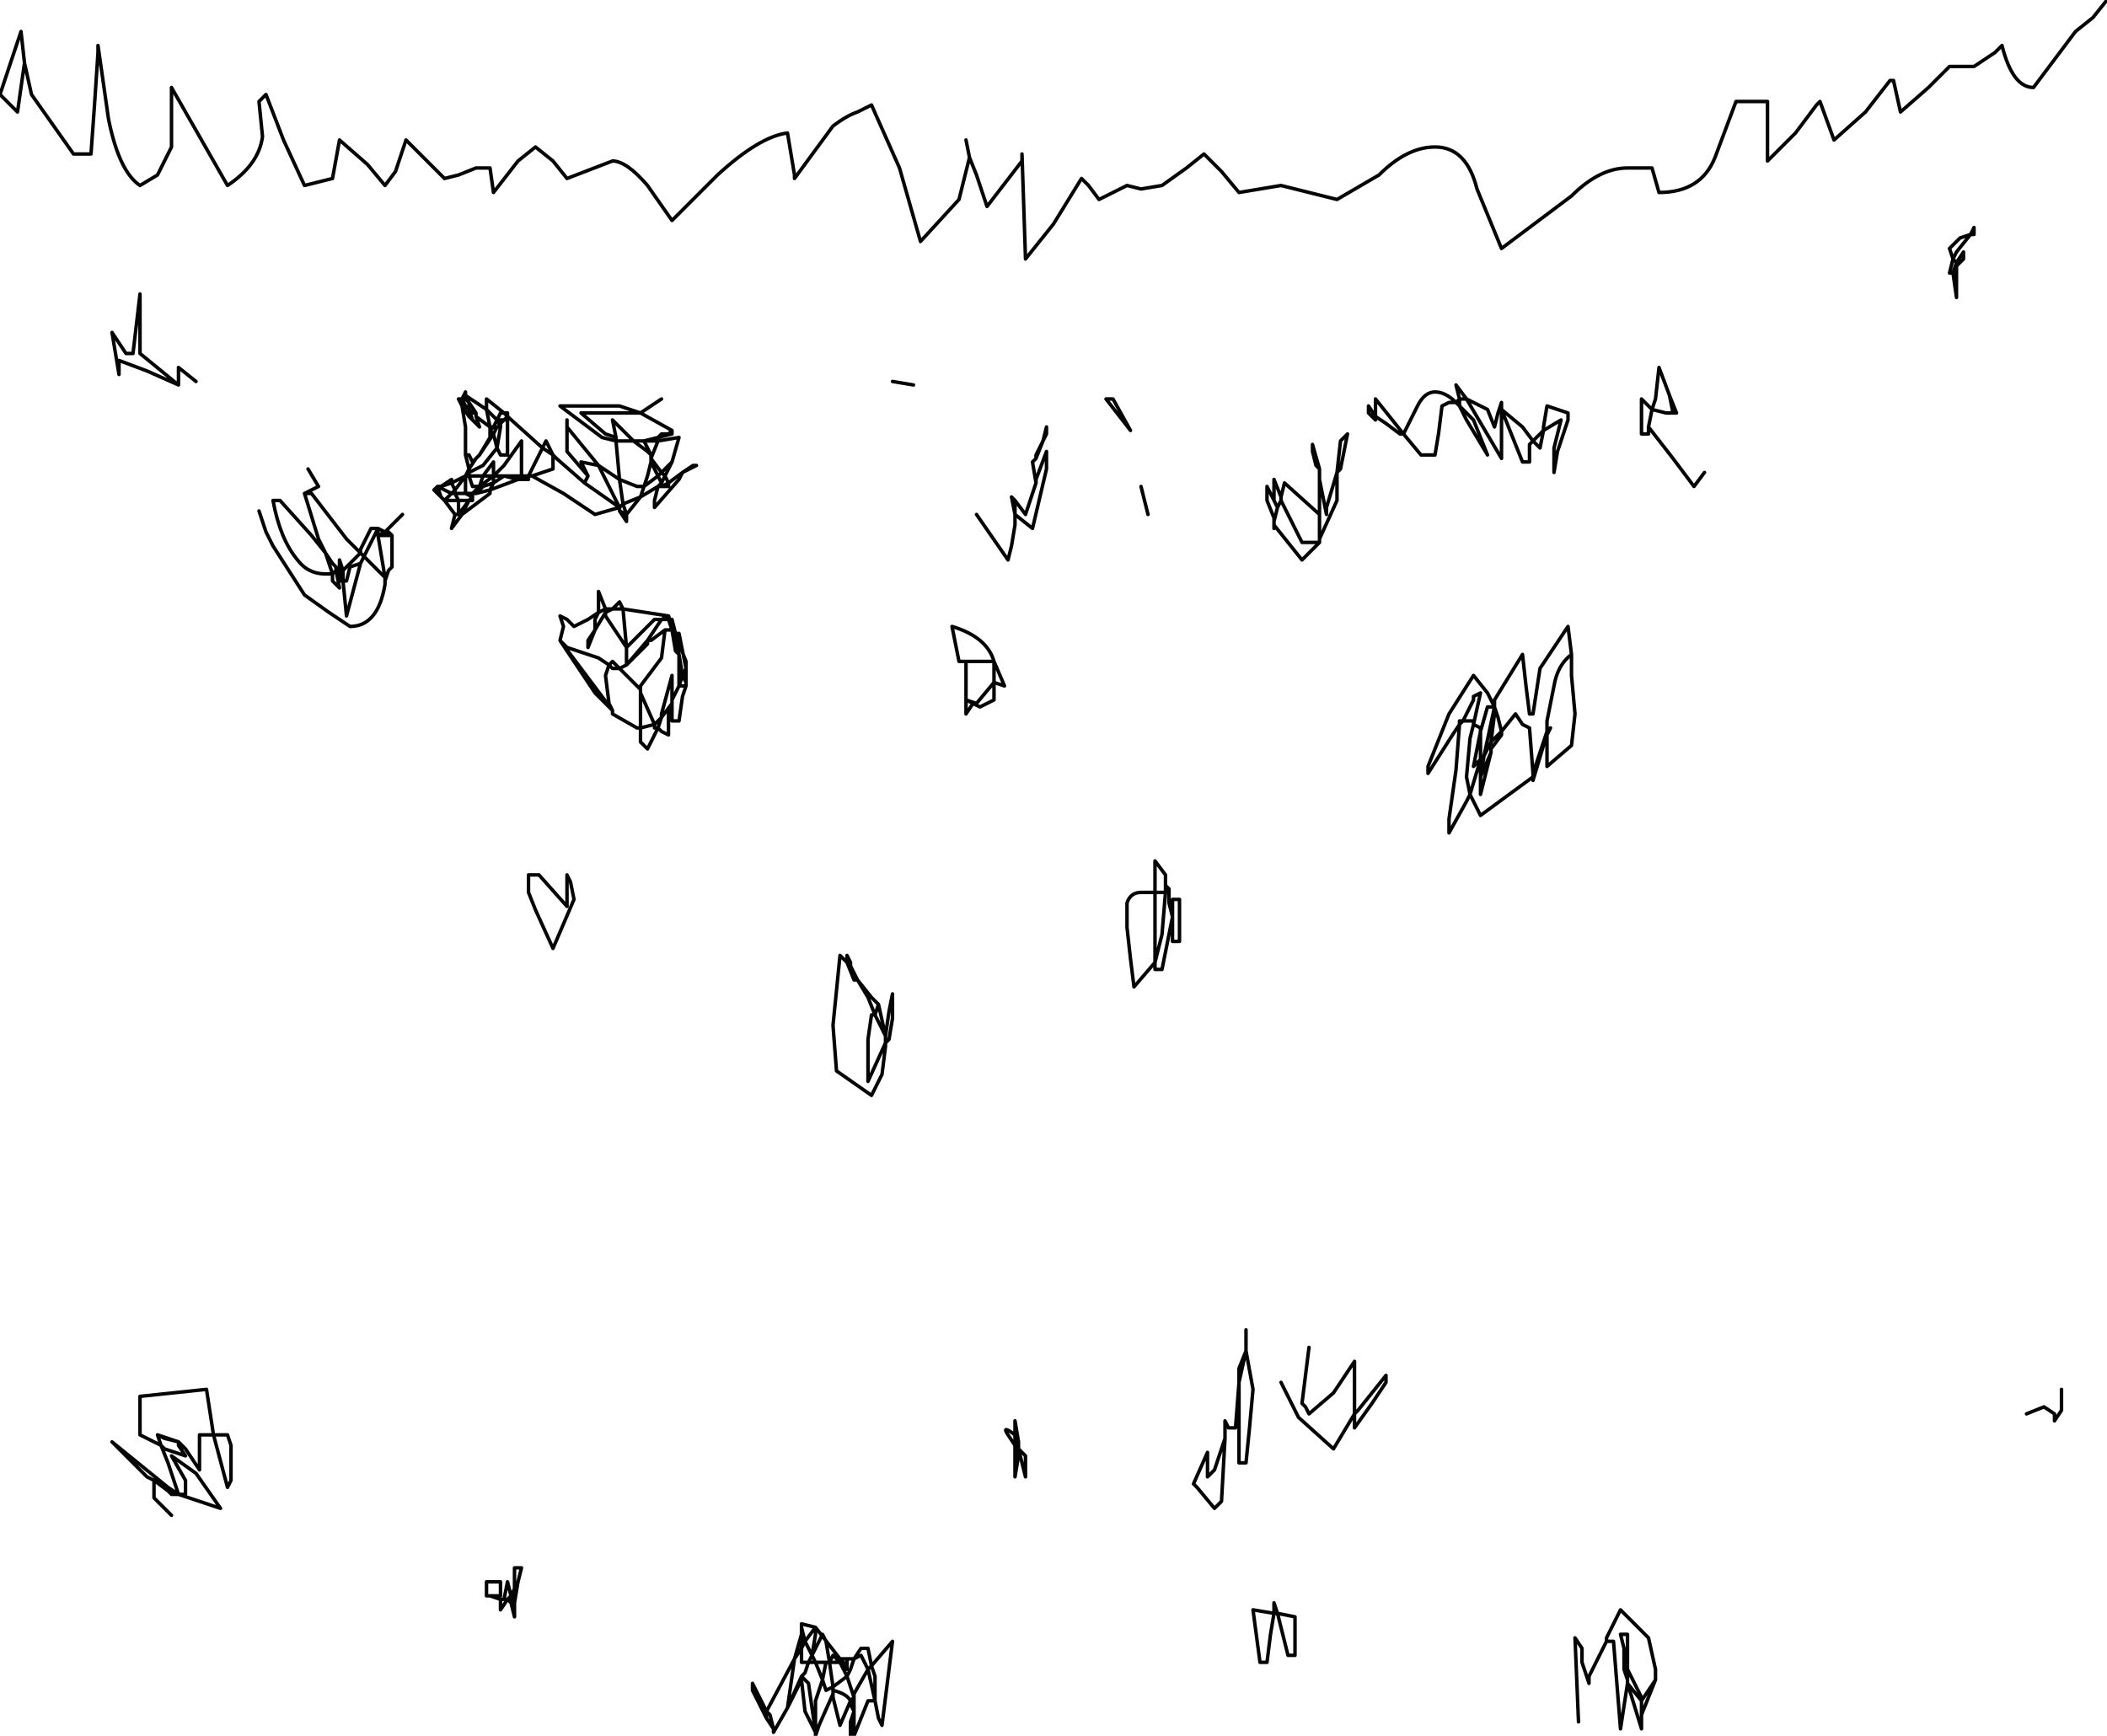 <?xml version="1.0" encoding="UTF-8" standalone="no"?>
<svg xmlns:xlink="http://www.w3.org/1999/xlink" height="24.8px" width="30.1px" xmlns="http://www.w3.org/2000/svg">
  <g transform="matrix(1.0, 0.0, 0.0, 1.0, -1.3, -0.4)">
    <path d="M15.1 2.4 L15.15 2.65 15.25 2.9 15.4 3.35 15.9 2.7 15.9 2.6 15.95 4.1 16.35 3.6 16.75 2.95 16.85 3.05 17.0 3.25 17.2 3.15 17.4 3.05 17.6 3.1 17.9 3.05 18.25 2.8 18.5 2.6 18.75 2.85 19.0 3.15 19.3 3.1 19.6 3.05 20.0 3.15 20.4 3.25 21.0 2.9 Q21.4 2.5 21.8 2.5 22.25 2.5 22.4 3.1 L22.75 3.95 23.75 3.2 Q24.15 2.8 24.55 2.8 L24.9 2.8 25.0 3.15 Q25.6 3.15 25.8 2.65 L26.1 1.85 26.55 1.85 26.55 2.7 26.95 2.3 27.25 1.9 27.3 1.85 27.5 2.4 27.95 2.0 28.3 1.55 28.35 1.55 28.45 2.0 28.85 1.65 29.15 1.35 29.5 1.35 29.8 1.15 29.9 1.05 Q30.05 1.65 30.35 1.65 L30.95 0.85 31.2 0.65 31.4 0.4 M29.3 3.8 L29.15 3.95 29.2 4.1 29.25 4.0 29.45 3.75 29.3 3.8 M29.45 3.75 L29.5 3.75 29.5 3.65 29.45 3.75 M29.2 4.1 L29.15 4.3 29.2 4.3 29.25 4.15 29.2 4.1 M29.35 4.1 L29.35 4.0 29.25 4.15 29.25 4.2 29.35 4.1 M29.2 4.3 L29.25 4.65 29.25 4.2 29.2 4.3 M22.15 6.1 L22.15 6.2 22.35 6.4 22.55 6.9 22.25 6.4 22.15 6.2 22.1 6.15 22.0 6.15 21.9 6.2 21.85 6.6 21.8 6.9 21.6 6.9 21.35 6.6 21.3 6.6 21.1 6.45 20.95 6.35 20.95 6.4 20.9 6.35 20.85 6.3 20.85 6.2 20.95 6.35 20.95 6.1 21.35 6.6 21.55 6.2 Q21.65 6.0 21.8 6.0 21.95 6.0 22.1 6.15 L22.15 6.1 22.1 5.9 22.25 6.1 22.55 6.25 22.65 6.5 22.7 6.3 22.75 6.15 22.75 6.25 23.05 6.5 23.2 6.7 23.35 6.55 23.35 6.5 23.4 6.2 23.55 6.25 23.7 6.3 23.7 6.4 23.55 6.85 23.5 7.15 23.5 6.8 23.6 6.4 23.35 6.55 23.3 6.8 23.2 6.7 23.15 6.75 23.15 7.0 23.05 7.0 22.85 6.5 22.75 6.25 22.75 6.95 22.25 6.1 22.15 6.1 M24.95 6.1 L24.9 6.25 25.1 6.3 25.2 6.3 25.15 6.05 25.0 5.65 24.95 6.1 M25.65 7.15 L25.5 7.35 25.2 6.95 24.85 6.5 24.85 6.6 24.75 6.6 24.75 6.1 24.9 6.25 24.85 6.5 M25.2 6.3 L25.25 6.3 25.15 6.05 M20.45 6.7 L20.4 7.15 20.45 7.1 20.55 6.6 20.45 6.7 M20.25 7.65 L20.25 7.75 20.15 7.25 20.15 7.75 20.15 8.1 20.4 7.55 20.4 7.15 20.25 7.65 M22.45 10.3 L22.35 10.75 22.45 10.8 22.45 10.85 22.55 10.5 22.65 10.5 22.55 10.3 22.35 10.05 22.0 10.6 21.7 11.35 21.7 11.45 22.05 10.9 22.15 10.75 22.15 10.7 22.2 10.7 22.35 10.4 22.35 10.35 22.45 10.3 M22.2 10.7 L22.35 10.7 22.35 10.75 22.3 10.95 22.25 11.5 22.3 11.75 22.45 11.25 22.35 11.35 22.45 10.85 22.45 11.1 22.45 11.25 22.5 11.2 22.65 10.5 22.65 10.4 23.05 9.75 23.1 10.2 23.15 10.6 23.2 10.6 23.3 9.95 23.7 9.35 23.75 9.75 23.75 10.05 23.8 10.6 23.75 11.05 23.4 11.35 23.4 10.9 23.35 11.05 23.2 11.55 23.2 11.5 22.45 12.05 22.3 11.75 22.25 11.85 22.0 12.3 22.0 12.1 22.1 11.4 22.15 10.75 22.2 10.7 M22.65 10.5 L22.7 10.65 22.75 10.85 22.95 10.6 23.05 10.75 23.15 10.8 23.2 11.45 23.4 10.85 23.4 10.7 23.5 10.2 Q23.55 9.9 23.75 9.75 M22.65 10.5 L22.65 10.6 22.6 11.0 22.75 10.85 22.75 10.9 22.6 11.1 22.6 11.15 22.45 11.75 22.45 11.5 22.45 11.25 M22.6 11.1 L22.6 11.0 22.5 11.2 22.45 11.5 22.6 11.15 M23.4 10.9 L23.4 10.85 23.45 10.8 23.4 10.9 M23.2 11.45 L23.2 11.5 M20.0 19.65 L19.9 20.45 19.95 20.5 20.0 20.6 20.35 20.3 20.65 19.85 20.65 20.6 20.7 20.55 21.1 20.05 21.1 20.15 20.9 20.45 20.65 20.8 20.65 20.6 20.35 21.1 19.85 20.65 19.6 20.15 M23.85 25.0 L23.8 23.8 23.9 23.95 23.9 24.15 24.0 24.45 24.0 24.35 24.25 23.85 24.25 23.8 24.45 23.4 24.85 23.8 24.95 24.25 24.95 24.35 24.95 24.4 24.75 24.9 24.75 25.1 24.55 24.45 24.45 25.1 24.35 23.85 24.25 23.85 M24.55 24.45 L24.55 24.4 24.5 24.25 24.5 24.1 24.5 23.95 24.45 23.75 24.55 23.75 24.55 24.2 24.55 24.25 24.75 24.65 24.75 24.7 24.95 24.4 M24.55 24.25 L24.55 24.35 24.55 24.4 M24.55 24.2 L24.5 24.1 M24.75 24.9 L24.75 24.7 24.55 24.45 M24.55 24.2 L24.5 23.95 M30.25 20.6 L30.5 20.5 30.65 20.6 30.65 20.7 30.75 20.55 30.75 20.25 M17.2 6.1 L17.45 6.55 17.1 6.1 17.2 6.1 M1.65 1.3 L1.55 2.0 1.3 1.75 1.6 0.85 1.65 1.3 1.75 1.75 2.35 2.6 2.6 2.6 2.65 1.9 2.7 1.15 2.7 1.05 2.85 2.1 Q3.0 2.85 3.3 3.05 L3.55 2.9 3.75 2.5 3.75 1.65 4.15 2.35 4.55 3.05 Q5.0 2.75 5.05 2.35 L5.0 1.85 5.1 1.75 5.35 2.4 5.65 3.05 6.05 2.95 6.15 2.4 6.55 2.75 6.8 3.05 6.95 2.85 7.1 2.4 7.4 2.7 7.65 2.95 7.85 2.9 8.1 2.8 8.3 2.8 8.35 3.15 8.7 2.7 8.95 2.5 9.2 2.7 9.4 2.95 10.05 2.7 Q10.25 2.7 10.55 3.05 L10.9 3.55 11.55 2.9 Q12.15 2.35 12.55 2.3 L12.65 2.9 12.65 2.95 13.2 2.2 Q13.4 2.05 13.55 2.0 L13.75 1.9 14.15 2.8 14.45 3.85 15.0 3.25 15.15 2.65 M14.05 5.85 L14.35 5.9 M10.9 6.6 L10.9 6.55 10.85 6.6 10.9 6.6 10.7 6.65 10.7 6.7 11.0 6.65 10.9 7.0 10.8 7.2 10.85 7.3 11.05 7.15 11.25 7.05 11.2 7.05 11.05 7.15 11.0 7.25 10.65 7.65 10.65 7.55 10.7 7.35 10.45 7.5 10.25 7.75 10.25 7.85 10.15 7.7 10.15 7.65 9.8 7.75 9.35 7.45 8.9 7.2 8.85 7.2 8.85 7.25 8.8 7.25 8.7 7.25 8.3 7.4 8.3 7.45 7.9 7.75 7.75 7.95 7.8 7.75 7.65 7.55 7.6 7.5 7.5 7.4 7.55 7.35 7.6 7.35 7.75 7.25 7.75 7.3 7.95 7.2 8.0 7.1 7.95 6.9 7.95 6.5 7.9 6.2 7.85 6.1 7.9 6.1 7.95 6.0 7.95 6.05 8.25 6.25 8.25 6.1 8.5 6.3 8.55 6.3 8.55 6.35 9.05 6.8 9.1 6.7 9.2 6.9 9.25 6.95 9.65 7.3 9.7 7.2 9.4 6.85 9.4 6.4 9.4 6.5 9.85 7.05 10.0 7.15 10.15 7.25 10.1 6.7 9.9 6.65 9.3 6.2 9.4 6.2 10.15 6.2 10.45 6.3 10.75 6.1 M10.9 6.55 L10.45 6.3 9.6 6.3 9.95 6.6 10.1 6.65 10.05 6.4 10.35 6.7 10.4 6.7 10.5 6.7 10.7 6.65 10.75 6.6 10.85 6.6 M10.5 6.7 L10.6 6.9 10.6 6.95 10.7 6.7 10.65 6.7 10.5 6.7 M10.6 6.9 L10.55 6.85 10.35 6.7 10.1 6.7 10.1 6.65 M10.15 7.25 L10.4 7.35 10.5 7.35 10.55 7.2 10.6 7.0 10.6 6.95 10.75 7.15 10.9 7.0 M10.6 7.0 L10.7 7.2 10.75 7.15 10.8 7.2 10.75 7.3 10.75 7.35 10.85 7.3 10.85 7.35 10.75 7.35 10.7 7.35 10.75 7.3 10.7 7.2 10.5 7.35 10.45 7.5 10.2 7.6 10.25 7.75 10.15 7.7 M10.2 7.6 L10.15 7.65 9.65 7.3 M10.15 7.25 L10.2 7.6 M10.15 9.0 L10.05 9.1 10.2 9.1 10.15 9.0 M10.85 9.2 L10.75 9.25 10.85 9.25 10.85 9.2 10.2 9.1 10.25 9.65 10.65 9.25 10.75 9.25 10.55 9.55 10.6 9.55 10.8 9.4 10.9 9.4 10.85 9.25 10.9 9.25 10.95 9.45 11.0 9.45 11.05 9.7 11.1 9.95 11.1 9.85 10.85 9.2 M10.9 9.35 L10.9 9.4 10.95 9.7 11.0 9.75 10.95 9.45 10.9 9.35 M11.0 9.75 L11.0 10.2 11.05 10.05 11.0 9.75 M11.1 9.95 L11.1 10.05 11.1 10.15 11.1 10.2 11.05 10.35 11.0 10.7 10.9 10.7 10.9 10.45 10.85 10.55 10.85 10.9 10.75 10.85 10.7 10.8 10.55 11.1 10.45 11.0 10.45 10.8 10.4 10.8 10.05 10.6 10.05 10.55 9.8 10.3 9.3 9.55 9.35 9.35 9.3 9.2 9.4 9.25 9.5 9.35 9.7 9.25 9.85 9.15 9.85 8.85 9.95 9.1 10.05 9.1 9.95 9.15 9.95 9.2 10.25 9.65 10.25 9.9 10.55 9.55 10.55 9.6 10.25 9.9 10.15 9.95 10.45 10.25 10.45 10.2 10.75 9.8 10.8 9.4 M11.1 9.95 L11.05 10.05 11.1 10.15 M10.45 10.8 L10.45 10.3 10.45 10.25 M10.7 10.8 L10.65 10.8 10.65 10.75 10.45 10.8 M10.75 10.65 L10.9 10.45 10.9 10.4 10.9 10.05 10.75 10.6 10.75 10.65 10.7 10.8 M10.75 10.65 L10.65 10.75 10.45 10.3 M11.1 10.2 L11.0 10.2 10.9 10.4 M14.9 9.35 Q15.4 9.5 15.5 9.85 L15.65 10.2 15.5 10.15 15.5 10.4 15.3 10.5 15.2 10.45 15.1 10.6 15.1 10.4 15.1 9.85 15.0 9.85 14.9 9.35 M20.05 6.85 L20.1 7.05 20.15 7.1 20.05 6.75 20.05 6.85 M20.15 8.1 L20.15 8.15 19.9 8.4 19.5 7.9 19.5 7.95 19.5 7.8 19.4 7.55 19.4 7.35 19.5 7.55 19.5 7.25 19.6 7.5 19.65 7.3 20.15 7.75 M19.6 7.5 L19.6 7.55 19.9 8.15 20.15 8.15 M19.6 7.55 L19.55 7.65 19.5 7.85 19.5 7.9 19.5 7.8 M19.55 7.65 L19.5 7.55 M20.15 7.25 L20.15 7.1 M15.25 7.75 L15.7 8.4 15.75 8.2 15.8 7.9 15.8 7.75 15.75 7.5 15.8 7.55 15.95 7.75 16.1 7.3 16.05 7.0 16.1 6.95 16.1 6.9 16.2 6.7 16.25 6.5 16.25 6.6 16.2 6.7 16.1 6.95 M16.1 7.3 L16.1 7.25 16.25 6.85 16.25 7.1 16.05 7.95 15.8 7.75 15.8 7.55 M17.7 7.75 L17.6 7.35 M15.5 9.85 L15.5 10.15 15.25 10.45 15.2 10.45 15.1 10.4 15.25 10.45 M15.1 9.85 L15.5 9.85 M7.9 6.1 L7.95 6.1 8.0 6.15 7.95 6.05 M4.1 5.85 L3.85 5.65 3.85 5.9 3.4 5.7 3.0 5.55 3.0 5.75 2.9 5.15 3.1 5.45 3.2 5.45 3.3 4.6 3.3 5.45 3.85 5.9 M5.0 7.7 L5.1 8.0 5.05 7.85 5.0 7.7 M8.9 7.2 L9.2 7.1 9.2 6.9 9.05 6.8 8.85 7.2 8.8 7.25 8.8 7.2 8.75 7.2 8.5 7.2 8.7 7.25 M9.7 7.2 L9.6 7.0 9.85 7.05 10.15 7.65 M8.5 6.4 L8.45 6.4 8.45 6.45 8.5 6.4 8.55 6.35 8.5 6.3 8.45 6.3 8.4 6.4 8.45 6.5 8.45 6.45 M8.4 6.4 L8.35 6.5 8.4 6.5 8.45 6.5 8.4 6.8 8.45 6.9 8.55 6.9 8.55 6.4 8.5 6.4 M8.3 6.5 L8.3 6.55 8.35 6.5 8.3 6.5 8.1 6.35 8.15 6.5 8.05 6.4 8.0 6.35 7.9 6.2 M8.4 6.4 L8.25 6.25 8.3 6.5 M8.35 6.6 L8.15 6.9 8.1 6.95 8.0 7.1 8.0 7.15 8.2 7.05 8.4 6.8 8.35 6.6 8.3 6.55 8.3 6.65 8.15 6.9 M8.35 6.6 L8.4 6.5 M8.1 6.35 L8.1 6.3 8.05 6.3 8.0 6.25 8.05 6.4 M7.9 6.1 L7.95 6.2 8.0 6.25 8.0 6.15 8.1 6.3 M8.0 6.35 L8.0 6.25 M8.1 6.95 L8.05 7.0 8.0 6.9 7.95 6.9 M7.95 7.2 L8.0 7.2 8.0 7.15 7.95 7.2 7.95 7.45 8.05 7.45 8.15 7.35 8.05 7.35 8.0 7.2 8.2 7.2 8.35 7.0 8.35 7.2 8.5 7.05 8.75 6.7 8.75 7.2 M7.8 7.45 L7.85 7.55 8.0 7.55 8.05 7.5 7.95 7.45 7.9 7.45 7.8 7.45 7.8 7.4 7.75 7.45 7.8 7.45 M7.8 7.75 L7.85 7.75 7.85 7.65 7.85 7.55 7.65 7.55 7.75 7.45 7.55 7.35 7.6 7.5 M8.0 7.55 L8.05 7.55 8.05 7.5 8.05 7.45 8.1 7.45 8.2 7.35 8.35 7.3 8.35 7.2 8.15 7.35 8.2 7.2 8.35 7.2 8.5 7.2 8.35 7.3 8.3 7.4 8.1 7.45 M7.95 7.2 L7.8 7.4 7.75 7.3 7.6 7.35 M8.85 7.2 L8.8 7.2 M7.9 7.75 L7.85 7.75 8.0 7.55 7.9 7.75 M9.85 9.15 L9.8 9.25 9.8 9.4 9.95 9.15 9.95 9.1 9.85 9.15 M5.7 7.1 L5.85 7.35 5.65 7.45 5.75 7.45 6.25 8.1 6.45 8.3 6.45 8.25 6.6 7.95 6.7 7.95 6.8 8.0 7.05 7.75 M5.2 7.55 Q5.3 8.1 5.55 8.4 5.7 8.6 5.95 8.6 L6.05 8.6 5.95 8.3 5.75 8.05 5.3 7.55 5.2 7.55 M6.05 8.6 L6.1 8.55 6.1 8.5 6.05 8.45 5.95 8.3 5.85 8.1 5.65 7.45 M6.8 8.0 L6.85 8.0 6.9 8.05 6.9 8.5 6.85 8.55 6.8 8.7 6.8 8.75 Q6.7 9.35 6.3 9.35 L6.0 9.15 5.65 8.9 5.2 8.2 5.1 8.0 M6.8 8.7 L6.8 8.65 6.5 8.35 6.45 8.45 6.25 9.2 6.2 8.7 6.15 8.7 6.15 8.6 6.1 8.5 M6.5 8.35 L6.45 8.3 6.2 8.55 6.2 8.7 6.25 8.7 6.3 8.5 6.45 8.45 M6.2 8.55 L6.15 8.4 6.15 8.6 6.2 8.55 M6.05 8.6 L6.05 8.7 6.15 8.8 6.1 8.55 M6.8 8.0 L6.7 8.05 6.9 8.05 M6.7 7.95 L6.7 8.05 6.8 8.65 M6.5 8.35 L6.7 7.95 M10.05 9.95 L10.15 9.95 10.05 9.85 10.0 9.9 10.05 9.95 M10.0 9.9 L9.85 9.8 9.4 9.65 9.3 9.55 10.05 10.55 10.0 10.45 9.95 10.05 10.0 9.9 M9.8 9.4 L9.7 9.65 9.7 9.55 9.8 9.4 M7.85 6.1 L7.95 6.2 M9.4 13.35 L9.0 12.9 8.85 12.9 8.85 13.15 8.95 13.4 9.2 13.95 9.5 13.25 9.45 13.0 9.4 12.9 9.4 13.35 M3.75 22.05 L3.5 21.8 3.5 21.55 3.4 21.5 2.9 21.0 3.7 21.65 3.85 21.75 3.7 21.3 3.6 21.05 3.3 20.9 3.3 20.35 4.25 20.25 4.35 20.9 4.55 20.9 4.6 21.05 4.6 21.3 4.6 21.55 4.55 21.65 4.35 20.9 4.15 20.9 4.15 21.4 3.95 21.1 3.85 21.0 3.85 21.05 3.95 21.2 3.65 21.1 3.6 21.05 3.55 20.9 3.85 21.0 3.65 20.95 3.55 20.9 M3.5 21.55 L3.7 21.7 3.7 21.65 3.5 21.55 M3.95 21.55 L3.95 21.75 3.85 21.75 4.45 21.95 4.1 21.45 3.75 21.2 3.95 21.55 M3.7 21.7 L3.85 21.75 3.75 21.75 3.7 21.7 M8.65 22.8 L8.65 23.1 8.7 23.0 8.75 22.8 8.65 22.8 M8.3 23.2 L8.45 23.2 8.45 23.0 8.25 23.0 8.25 23.2 8.3 23.2 8.45 23.25 8.5 23.25 8.55 23.0 8.6 23.2 8.65 23.1 8.65 23.3 8.7 23.0 M8.45 23.25 L8.45 23.4 8.55 23.25 8.5 23.25 M8.6 23.3 L8.6 23.2 8.55 23.25 8.6 23.3 8.65 23.3 8.65 23.5 8.6 23.3 M18.0 13.1 L18.0 13.3 18.05 13.5 18.05 13.25 18.15 13.25 18.15 13.85 18.05 13.85 18.05 13.5 17.9 14.25 17.8 14.25 17.8 14.15 17.5 14.5 17.45 14.1 17.4 13.65 17.4 13.3 Q17.45 13.15 17.6 13.15 L17.8 13.15 17.8 12.7 17.95 12.9 17.95 13.05 18.0 13.1 17.95 13.15 17.9 13.75 17.8 14.15 17.8 13.15 17.95 13.15 17.95 13.05 M13.3 14.05 L13.25 14.55 13.2 15.05 13.25 15.7 13.75 16.05 13.9 15.75 13.95 15.35 13.95 15.3 13.7 15.85 13.7 15.25 13.75 14.9 13.8 14.9 13.7 14.65 13.55 14.4 13.5 14.4 13.4 14.15 13.3 14.05 M13.55 14.4 L13.45 14.2 13.45 14.15 13.4 14.15 13.4 14.05 13.45 14.15 M13.8 14.9 L13.85 14.75 13.75 14.65 13.55 14.4 M13.85 14.75 L13.95 15.2 14.0 14.85 14.05 14.6 14.05 14.95 14.0 15.25 13.95 15.3 13.95 15.2 13.8 14.9 M12.05 24.55 L12.25 24.95 12.25 24.85 12.05 24.45 12.05 24.55 M13.6 23.95 L13.5 24.1 13.6 24.05 13.7 24.25 13.75 24.2 13.7 23.95 13.6 23.95 M12.8 23.85 L12.95 23.65 12.75 23.6 12.75 23.65 12.8 23.85 12.9 24.05 12.95 23.75 12.95 23.65 13.3 24.1 13.4 24.1 13.5 24.1 13.45 24.25 13.4 24.35 13.5 24.65 13.5 24.6 13.7 24.25 13.8 24.7 13.8 24.35 13.75 24.2 14.05 23.85 13.9 25.05 13.85 24.95 13.8 24.7 13.7 24.7 13.5 25.2 13.45 25.2 13.45 25.0 13.5 24.85 13.45 24.75 13.45 24.7 13.3 25.05 13.2 24.65 13.2 24.6 13.0 25.05 12.95 25.2 12.95 25.15 12.8 24.85 12.75 24.4 12.55 24.8 12.35 25.15 12.35 25.1 12.25 24.95 M12.75 23.65 L12.75 23.75 12.75 23.95 12.8 23.85 M12.9 24.05 L13.05 23.75 13.1 23.85 13.15 24.15 13.2 24.05 13.3 24.15 13.3 24.1 M12.9 24.05 L12.95 24.15 13.1 24.15 13.15 24.15 13.25 24.15 13.3 24.15 13.35 24.15 13.4 24.25 13.4 24.1 M12.75 24.35 L12.85 24.45 12.95 25.15 12.95 24.7 13.05 24.4 12.95 24.15 12.85 24.15 12.8 24.3 12.75 24.35 12.75 24.4 M12.9 24.05 L12.85 24.15 12.75 24.15 12.75 23.95 12.65 24.1 12.55 24.8 12.75 24.35 M13.45 24.7 Q13.4 24.6 13.2 24.55 L13.2 24.6 M13.4 24.35 L13.2 24.5 13.2 24.55 M13.2 24.5 L13.1 24.55 13.05 24.4 13.1 24.15 M13.15 24.15 L13.2 24.5 M13.3 24.15 L13.4 24.35 M13.45 24.7 L13.5 24.65 13.5 24.7 13.5 24.85 13.5 24.95 13.5 25.2 M12.75 23.75 L12.65 24.1 12.25 24.85 12.3 24.9 12.35 25.1 M18.8 20.95 L18.75 21.85 18.65 21.95 18.4 21.65 18.35 21.6 18.55 21.15 18.55 21.5 18.65 21.4 18.8 20.95 18.8 20.7 18.85 20.8 18.95 20.8 19.0 20.15 19.0 19.95 19.1 19.7 19.1 19.4 19.1 19.6 19.1 19.7 19.2 20.25 19.15 20.8 19.1 21.3 19.0 21.3 19.0 20.15 19.1 19.7 M15.8 20.9 Q15.6 20.75 15.7 20.9 L15.8 21.05 15.8 20.9 15.8 20.7 15.85 21.0 15.85 21.1 15.95 21.2 15.95 21.5 15.85 21.1 15.85 21.2 15.8 21.5 15.8 21.05 15.85 21.1 M15.8 20.9 L15.85 21.0 M19.5 23.45 L19.5 23.3 19.55 23.45 19.8 23.5 19.8 24.05 19.7 24.05 19.55 23.45 19.5 23.45 19.45 23.75 19.4 24.15 19.3 24.15 19.2 23.4 19.5 23.45" fill="none" stroke="#000000" stroke-linecap="round" stroke-linejoin="round" stroke-opacity="0.98" stroke-width="0.05"/>
  </g>
</svg>
